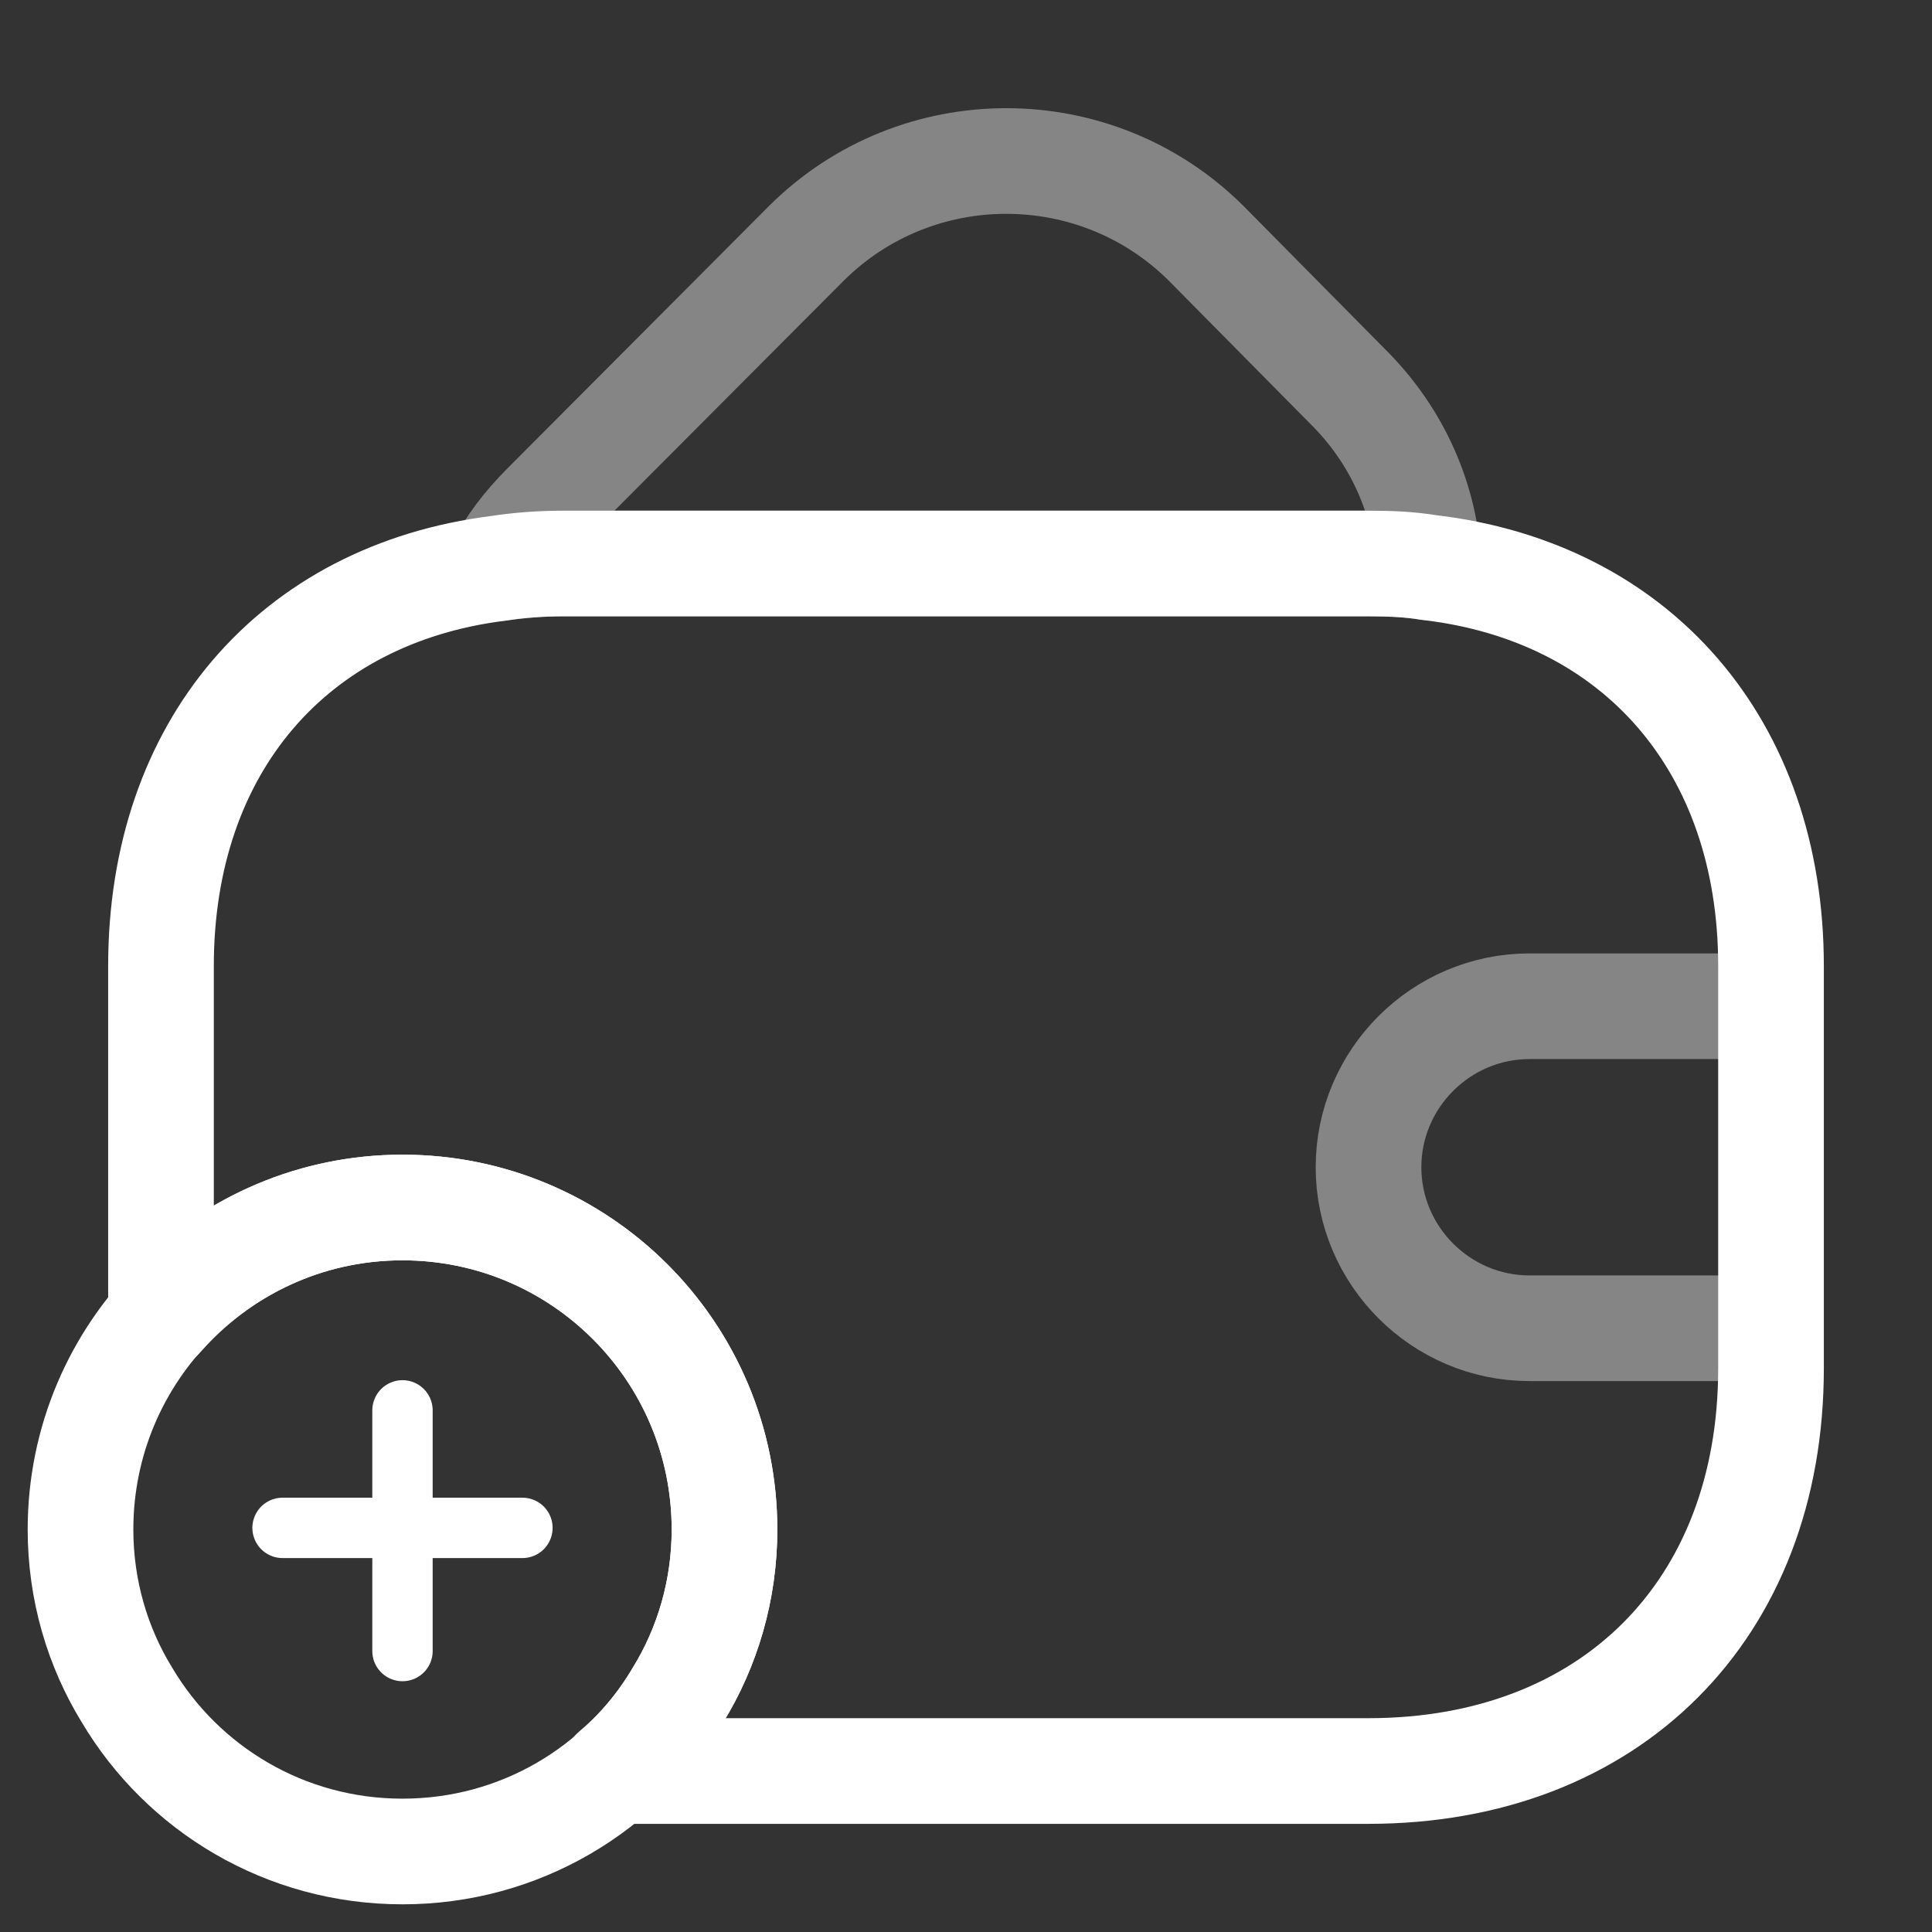 <svg width="64" height="64" viewBox="0 0 64 64" fill="none" xmlns="http://www.w3.org/2000/svg">
<rect x="0" y="0" width="64" height="64" fill="#333333" stroke="none"/>
<path opacity="0.4" d="M47.334 18.8C46.694 18.693 46.027 18.666 45.334 18.666H18.667C17.92 18.666 17.2 18.72 16.507 18.826C16.88 18.08 17.413 17.387 18.053 16.747L26.72 8.053C30.373 4.427 36.294 4.427 39.947 8.053L44.614 12.773C46.32 14.453 47.227 16.587 47.334 18.8Z" stroke="white" stroke-width="3.5" stroke-linecap="round" stroke-linejoin="round"/>
<path d="M24 50.667C24 52.667 23.44 54.56 22.453 56.16C20.613 59.253 17.227 61.333 13.333 61.333C9.44 61.333 6.053 59.253 4.213 56.16C3.227 54.56 2.667 52.667 2.667 50.667C2.667 44.773 7.44 40 13.333 40C19.227 40 24 44.773 24 50.667Z" stroke="white" stroke-width="3.5" stroke-miterlimit="10" stroke-linecap="round" stroke-linejoin="round"/>
<path d="M17.306 50.613H9.36" stroke="white" stroke-width="2" stroke-miterlimit="10" stroke-linecap="round" stroke-linejoin="round"/>
<path d="M13.333 46.72V54.693" stroke="white" stroke-width="2" stroke-miterlimit="10" stroke-linecap="round" stroke-linejoin="round"/>
<path d="M58.667 32V45.333C58.667 53.333 53.334 58.667 45.334 58.667H20.347C21.174 57.973 21.893 57.12 22.453 56.16C23.44 54.56 24 52.667 24 50.667C24 44.773 19.227 40 13.334 40C10.133 40 7.28 41.413 5.333 43.627V32C5.333 24.747 9.707 19.68 16.507 18.827C17.2 18.72 17.92 18.667 18.667 18.667H45.334C46.027 18.667 46.694 18.693 47.334 18.8C54.214 19.6 58.667 24.693 58.667 32Z" stroke="white" stroke-width="3.5" stroke-linecap="round" stroke-linejoin="round"/>
<path opacity="0.4" d="M58.667 33.333H50.667C47.733 33.333 45.334 35.733 45.334 38.667C45.334 41.6 47.733 44 50.667 44H58.667" stroke="white" stroke-width="3.5" stroke-linecap="round" stroke-linejoin="round"/>
</svg>

